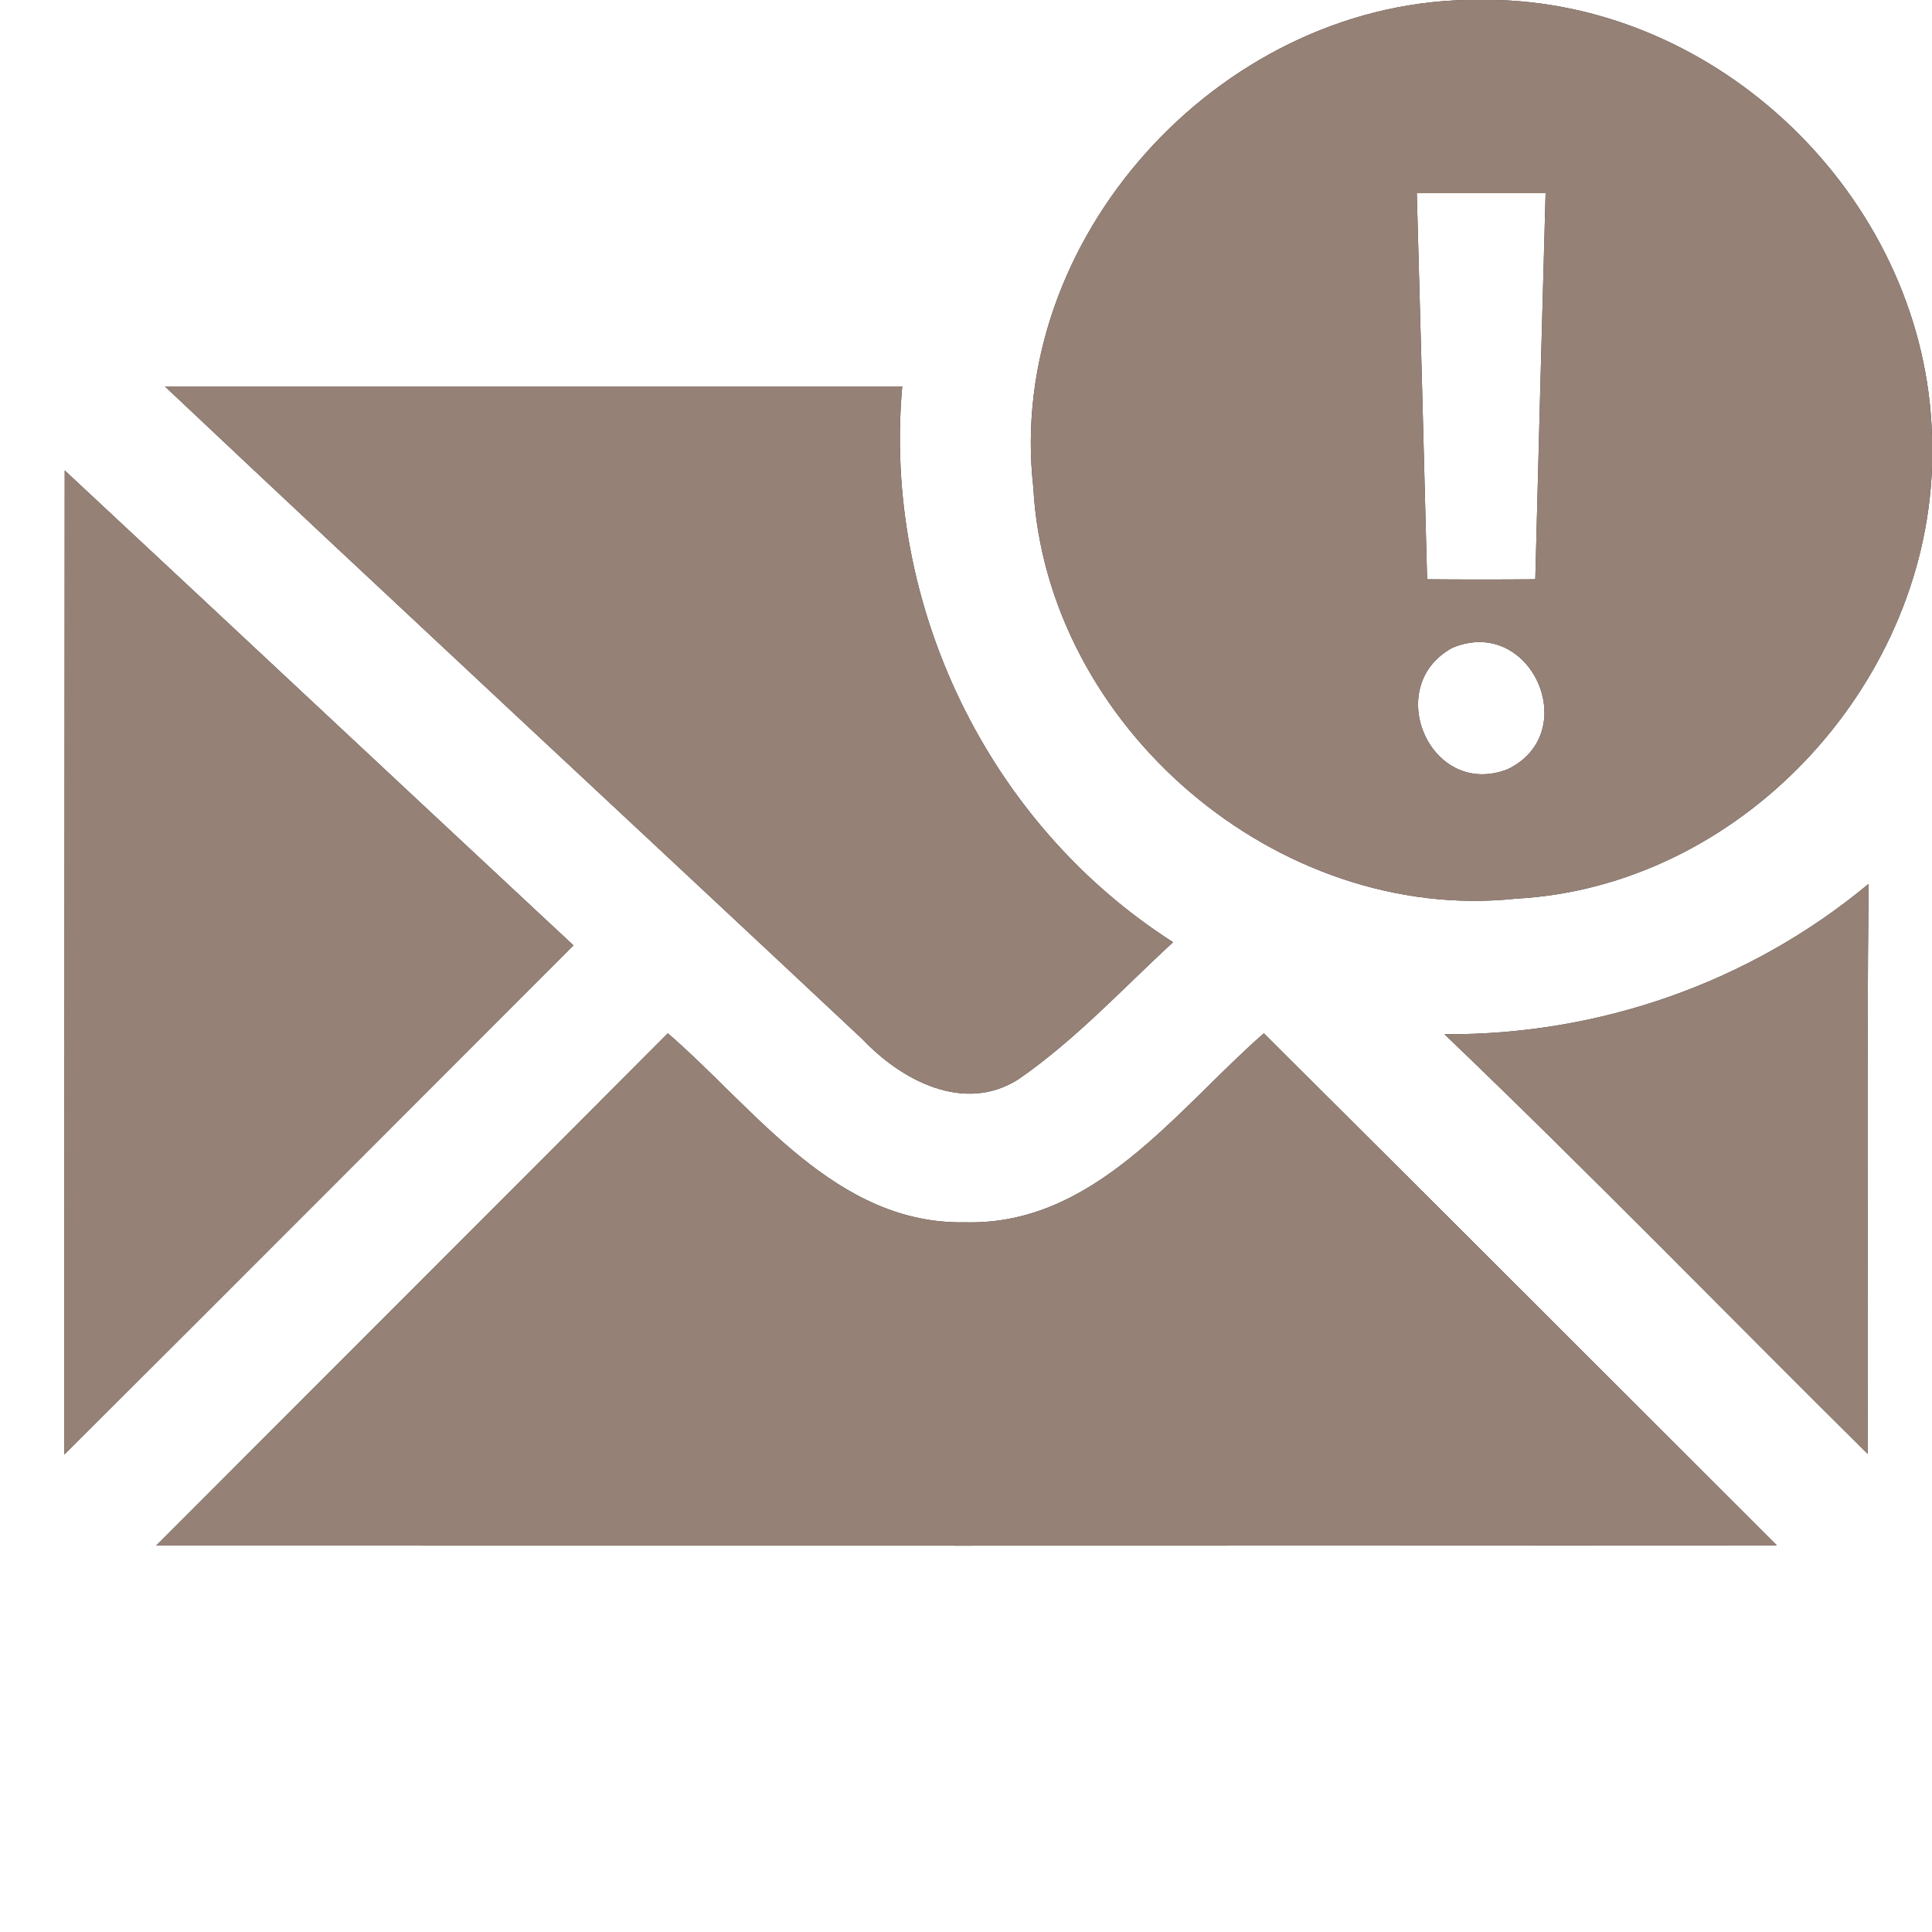 <?xml version="1.0" encoding="UTF-8" ?>
<!DOCTYPE svg PUBLIC "-//W3C//DTD SVG 1.1//EN" "http://www.w3.org/Graphics/SVG/1.1/DTD/svg11.dtd">
<svg width="60pt" height="60pt" viewBox="0 0 60 60" version="1.1" xmlns="http://www.w3.org/2000/svg">
<rect x="0" y="0" width="60" height="60" fill="#333333" stroke="none"/>
<g id="#ffffffff">
<path fill="#ffffff" opacity="1.00" d=" M 0.00 0.00 L 45.51 0.00 C 37.82 0.18 31.22 7.43 32.09 15.13 C 32.49 22.56 39.67 28.69 47.07 27.91 C 53.99 27.54 59.75 21.40 60.00 14.52 L 60.00 60.00 L 0.00 60.00 L 0.00 0.00 M 5.12 12.00 C 12.32 18.79 19.57 25.51 26.78 32.27 C 27.99 33.55 29.95 34.60 31.64 33.51 C 33.40 32.29 34.86 30.71 36.43 29.26 C 30.68 25.59 27.41 18.78 28.02 12.00 C 20.39 12.00 12.75 12.00 5.12 12.00 M 2.01 14.61 C 2.00 24.80 2.00 34.99 2.00 45.17 C 7.28 39.91 12.54 34.63 17.81 29.36 C 12.54 24.45 7.28 19.52 2.01 14.61 M 44.86 32.12 C 49.32 36.39 53.62 40.81 58.00 45.15 C 58.02 39.25 57.97 33.35 58.03 27.45 C 54.34 30.52 49.66 32.15 44.86 32.12 M 4.85 48.00 C 21.63 48.00 38.40 48.01 55.18 47.99 C 49.87 42.69 44.57 37.38 39.25 32.09 C 36.53 34.47 34.00 38.06 29.98 37.96 C 25.96 38.04 23.47 34.45 20.74 32.09 C 15.45 37.40 10.15 42.69 4.85 48.00 Z" />
<path fill="#ffffff" opacity="1.00" d=" M 46.52 0.00 L 60.00 0.00 L 60.00 13.55 C 59.81 6.39 53.68 0.22 46.52 0.00 Z" />
<path fill="#ffffff" opacity="1.00" d=" M 44.00 6.00 C 45.33 6.00 46.67 6.00 48.00 6.00 C 47.89 10.00 47.78 14.00 47.68 17.99 C 46.56 18.00 45.44 18.00 44.32 17.99 C 44.22 14.00 44.11 10.00 44.00 6.00 Z" />
<path fill="#ffffff" opacity="1.00" d=" M 45.10 20.12 C 47.55 19.09 49.17 22.76 46.82 23.89 C 44.42 24.82 42.91 21.32 45.10 20.12 Z" />
</g>
<g id="#000000ff">
<path fill="#968176" opacity="1.00" d=" M 45.51 0.00 L 46.52 0.00 C 53.68 0.22 59.81 6.39 60.00 13.55 L 60.00 14.52 C 59.75 21.40 53.99 27.54 47.07 27.91 C 39.67 28.69 32.49 22.56 32.09 15.13 C 31.22 7.43 37.82 0.18 45.51 0.00 M 44.00 6.00 C 44.11 10.00 44.22 14.00 44.32 17.99 C 45.44 18.00 46.56 18.00 47.68 17.99 C 47.78 14.00 47.89 10.00 48.00 6.00 C 46.67 6.00 45.33 6.00 44.00 6.00 M 45.10 20.12 C 42.91 21.32 44.42 24.82 46.82 23.89 C 49.17 22.76 47.55 19.09 45.10 20.12 Z" />
<path fill="#968176" opacity="1.00" d=" M 5.12 12.00 C 12.75 12.00 20.39 12.00 28.02 12.00 C 27.41 18.78 30.68 25.59 36.43 29.26 C 34.86 30.71 33.40 32.29 31.64 33.51 C 29.95 34.60 27.99 33.55 26.78 32.27 C 19.57 25.51 12.32 18.79 5.12 12.00 Z" />
<path fill="#968176" opacity="1.00" d=" M 2.01 14.61 C 7.28 19.52 12.54 24.45 17.81 29.36 C 12.54 34.63 7.28 39.91 2.00 45.17 C 2.00 34.99 2.00 24.80 2.01 14.61 Z" />
<path fill="#968176" opacity="1.00" d=" M 44.86 32.12 C 49.66 32.15 54.34 30.52 58.03 27.45 C 57.97 33.35 58.02 39.25 58.00 45.15 C 53.62 40.81 49.32 36.39 44.86 32.12 Z" />
<path fill="#968176" opacity="1.00" d=" M 4.85 48.00 C 10.15 42.69 15.45 37.40 20.74 32.09 C 23.47 34.45 25.96 38.04 29.98 37.96 C 34.00 38.06 36.53 34.47 39.25 32.09 C 44.57 37.38 49.87 42.69 55.18 47.99 C 38.40 48.01 21.63 48.00 4.85 48.00 Z" />
</g>
</svg>
